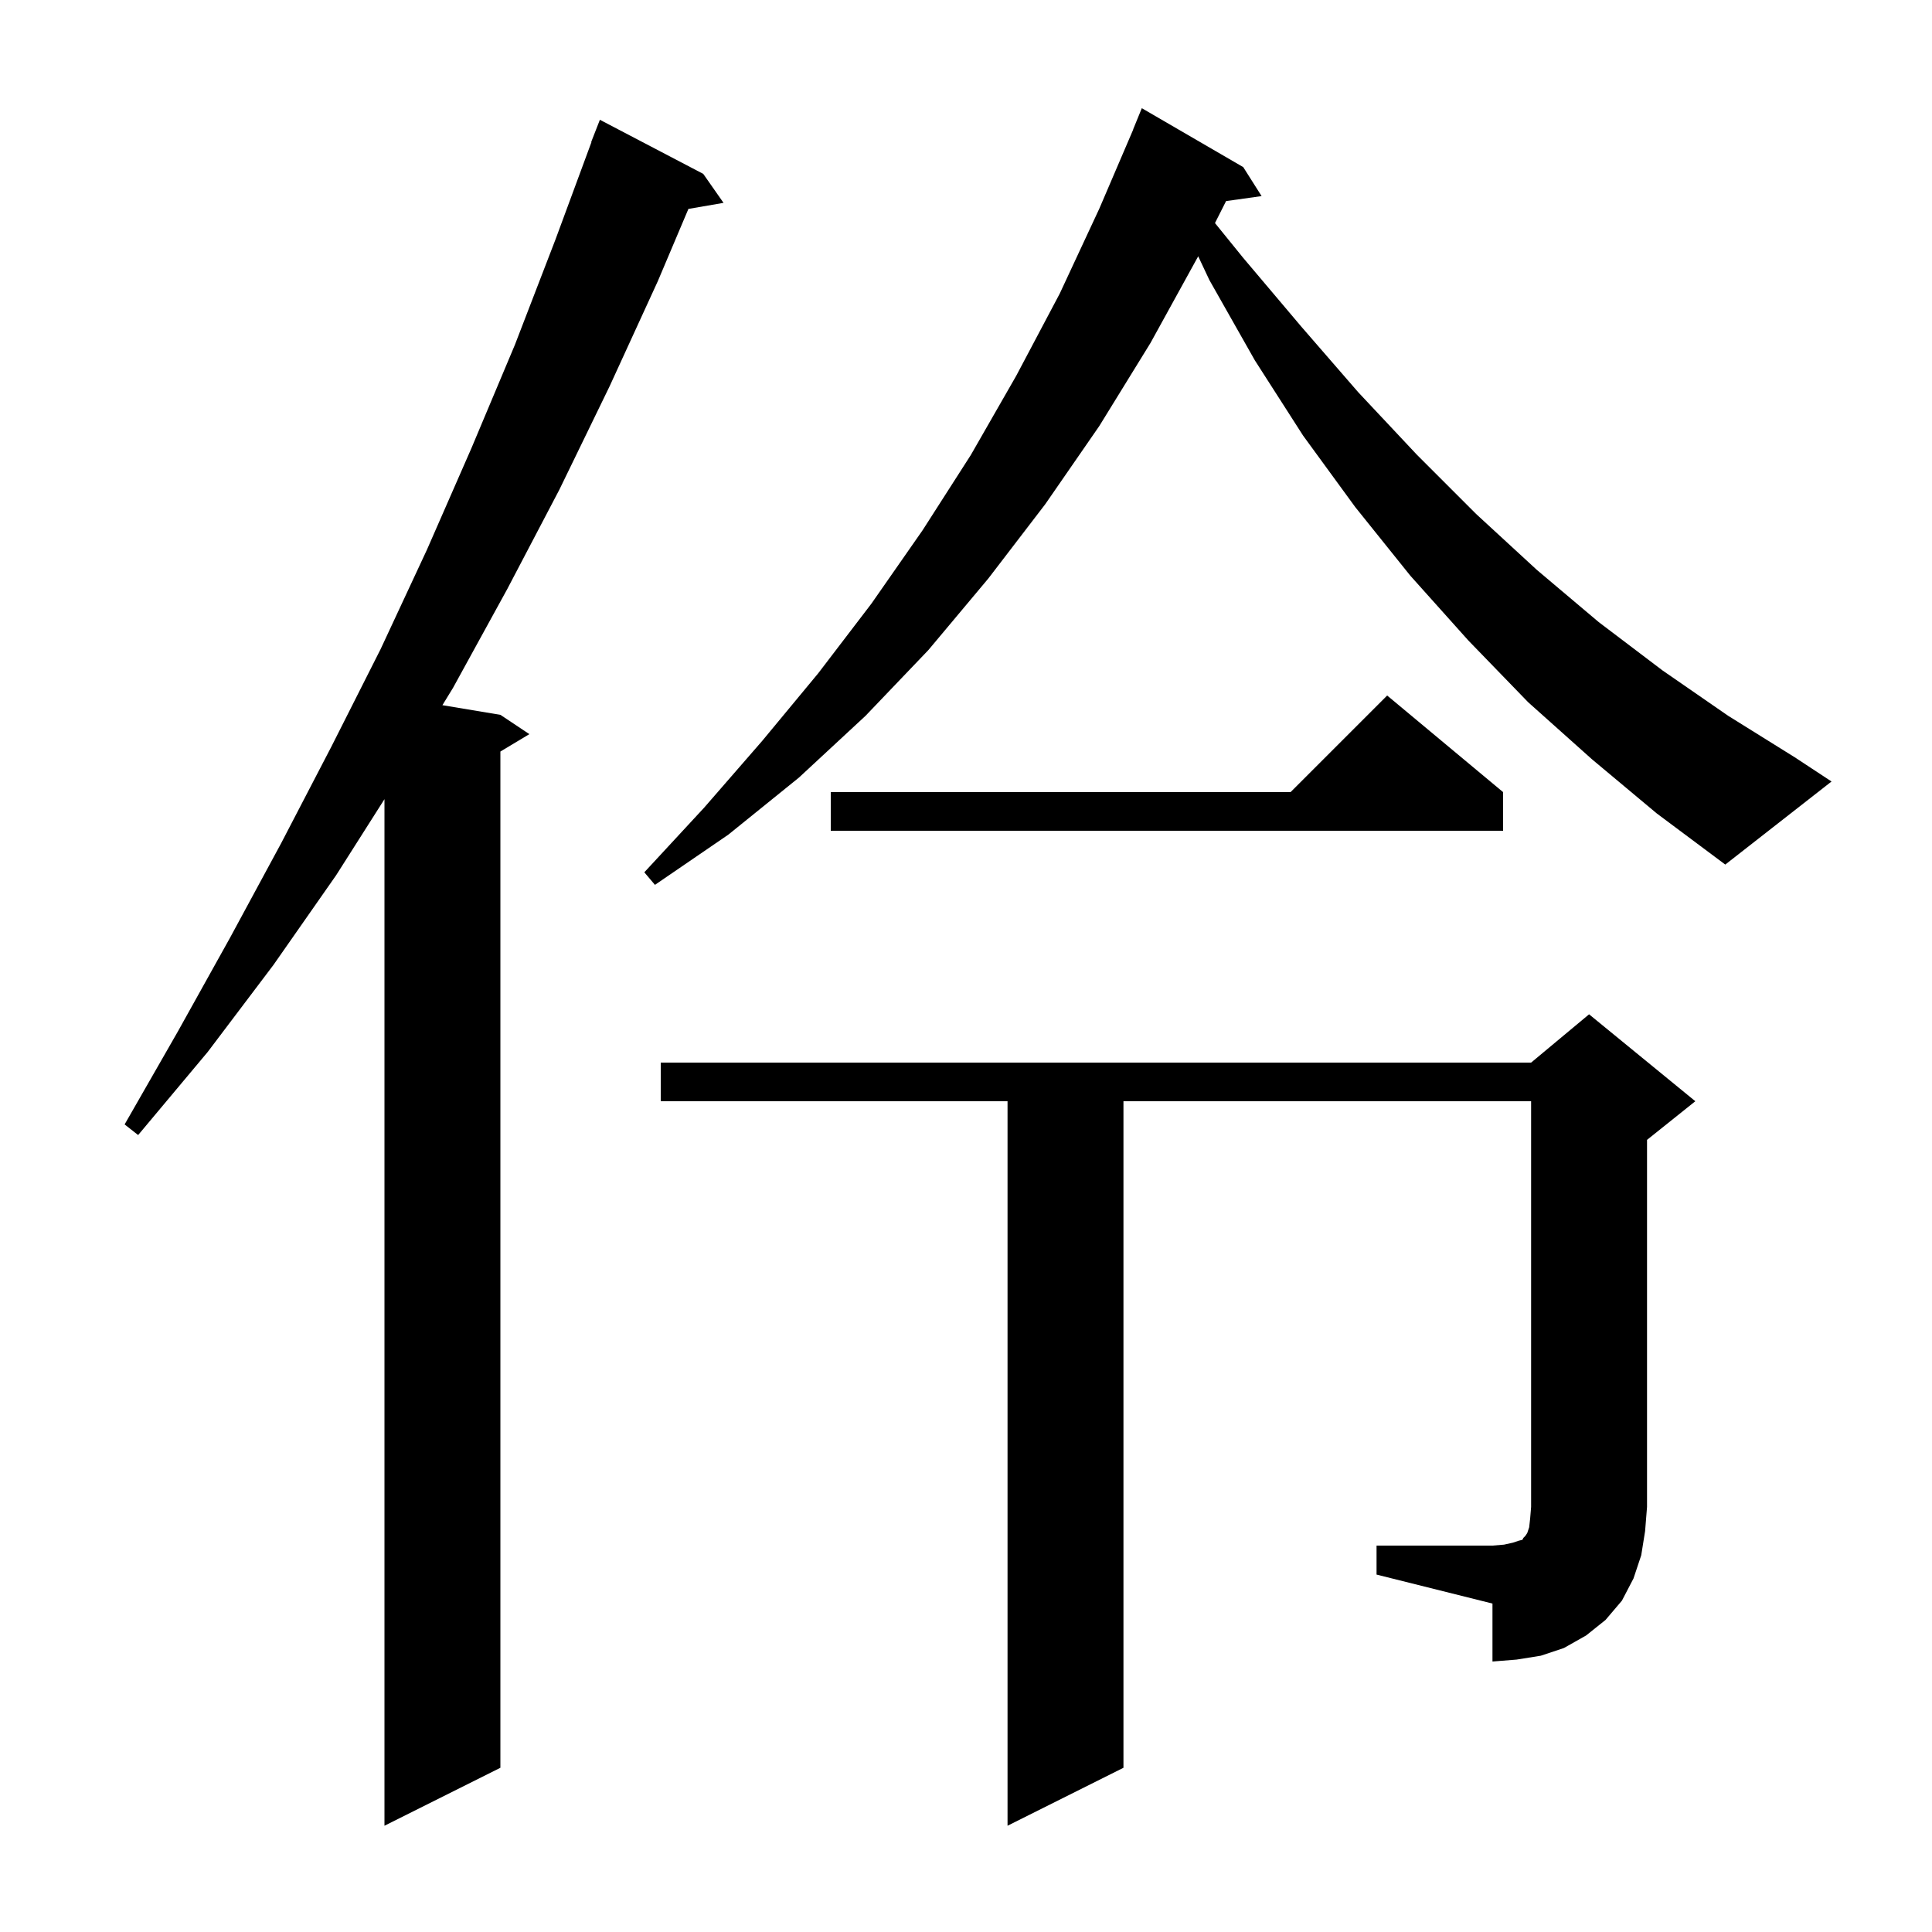 <svg xmlns="http://www.w3.org/2000/svg" xmlns:xlink="http://www.w3.org/1999/xlink" version="1.1" baseProfile="full" viewBox="0 0 200 200" width="200" height="200">
<g fill="black">
<path d="M 72.8 18.0 L 74.9 21.0 L 71.264 21.627 L 68.1 29.1 L 63.1 40.0 L 57.9 50.7 L 52.5 61.0 L 46.9 71.2 L 45.798 73 L 51.8 74.0 L 54.8 76.0 L 51.8 77.8 L 51.8 183.0 L 39.8 189.0 L 39.8 82.731 L 34.8 90.6 L 28.3 99.9 L 21.5 108.9 L 14.3 117.5 L 12.9 116.4 L 18.4 106.8 L 23.8 97.1 L 29.1 87.3 L 34.3 77.3 L 39.4 67.2 L 44.2 56.9 L 48.8 46.4 L 53.3 35.7 L 57.5 24.8 L 61.228 14.708 L 61.2 14.7 L 62.1 12.4 Z M 142.5 160.0 L 154.5 160.0 L 155.7 159.9 L 156.6 159.7 L 157.2 159.5 L 157.6 159.4 L 157.7 159.2 L 157.9 159.0 L 158.1 158.7 L 158.3 158.1 L 158.4 157.2 L 158.5 156.0 L 158.5 114.0 L 116.3 114.0 L 116.3 183.0 L 104.3 189.0 L 104.3 114.0 L 68.4 114.0 L 68.4 110.0 L 158.5 110.0 L 164.5 105.0 L 175.5 114.0 L 170.5 118.0 L 170.5 156.0 L 170.3 158.5 L 169.9 161.0 L 169.1 163.4 L 167.9 165.7 L 166.2 167.7 L 164.2 169.3 L 161.9 170.6 L 159.5 171.4 L 157.0 171.8 L 154.5 172.0 L 154.5 166.0 L 142.5 163.0 Z M 164.8 78.6 L 158.2 72.7 L 152.0 66.3 L 146.0 59.6 L 140.3 52.5 L 134.9 45.1 L 129.9 37.3 L 125.2 29.0 L 124.036 26.529 L 124.0 26.6 L 119.1 35.5 L 113.8 44.1 L 108.2 52.2 L 102.3 59.9 L 96.1 67.3 L 89.6 74.1 L 82.7 80.5 L 75.4 86.4 L 67.8 91.6 L 66.7 90.3 L 72.9 83.6 L 78.9 76.7 L 84.7 69.7 L 90.2 62.5 L 95.5 54.9 L 100.5 47.1 L 105.2 38.9 L 109.7 30.4 L 113.8 21.6 L 117.312 13.404 L 117.3 13.4 L 118.2 11.2 L 128.7 17.3 L 130.6 20.3 L 126.923 20.816 L 125.774 23.091 L 128.7 26.7 L 134.7 33.8 L 140.6 40.6 L 146.7 47.1 L 152.8 53.2 L 159.1 59.0 L 165.5 64.4 L 172.1 69.4 L 178.9 74.1 L 185.8 78.4 L 189.6 80.9 L 178.6 89.5 L 171.5 84.2 Z M 155.6 82.0 L 155.6 86.0 L 86.0 86.0 L 86.0 82.0 L 133.6 82.0 L 143.6 72.0 Z " />
</g>
</svg>
